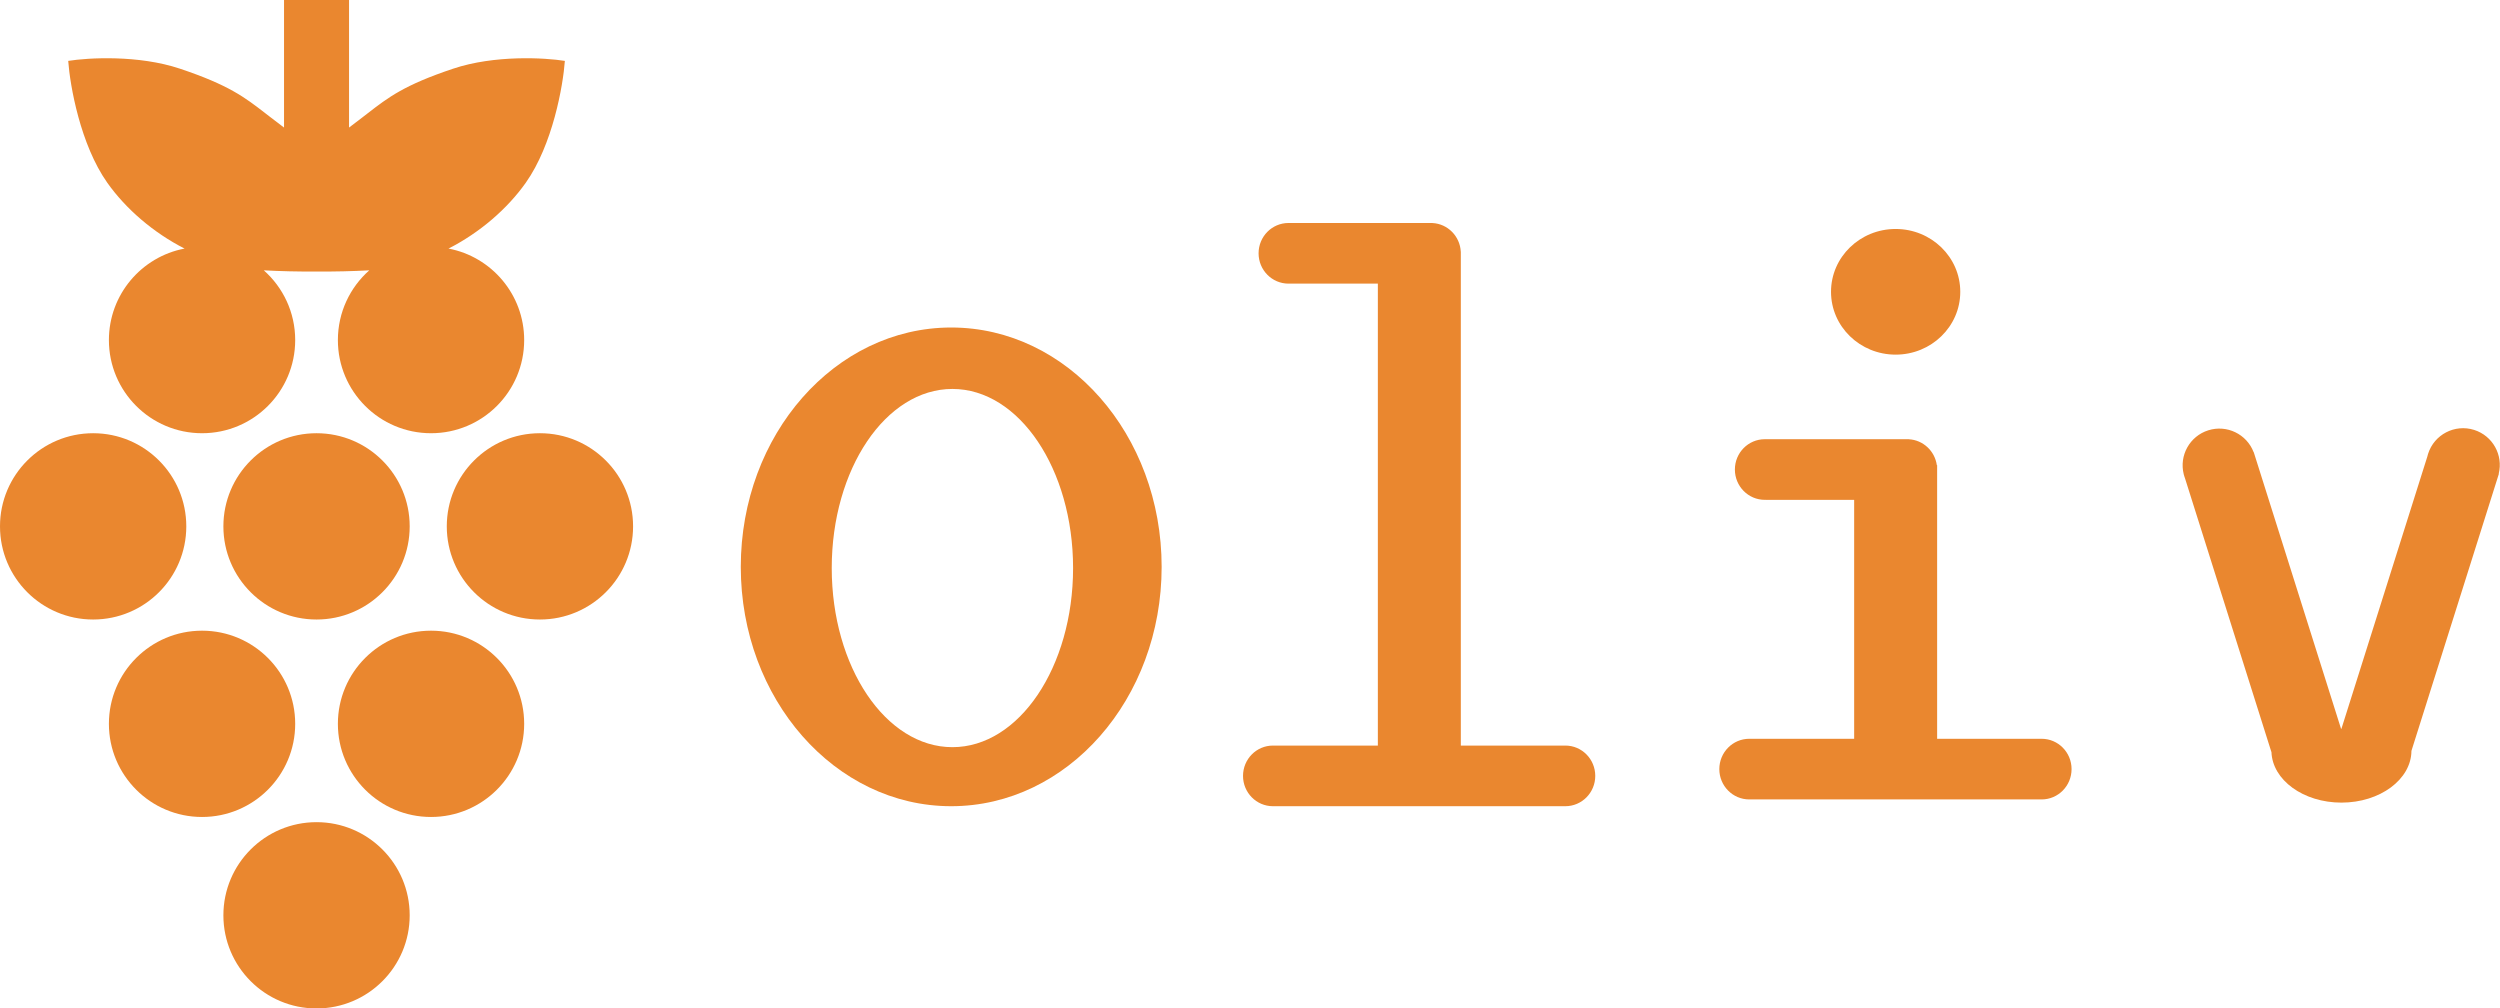 <svg width="6267" height="2528" viewBox="0 0 6267 2528" fill="none" xmlns="http://www.w3.org/2000/svg">
<path d="M6045 1882.29L6264.21 1187.68L6263.78 1187.55C6275.4 1140.76 6248.75 1092.4 6202.14 1077.69C6153.68 1062.4 6101.99 1089.29 6086.69 1137.75C6085.97 1140.04 6085.35 1142.33 6084.81 1144.62L5869.46 1827H5868.54L5649.64 1133.38L5649.36 1133.47C5632.09 1088.36 5582.43 1063.96 5535.75 1078.69C5489.08 1093.42 5462.42 1141.91 5474.17 1188.76L5474.14 1188.77L5474.32 1189.35C5474.73 1190.95 5475.19 1192.55 5475.69 1194.14C5476.2 1195.74 5476.74 1197.31 5477.32 1198.85L5693.84 1884.92L5694.06 1884.85C5696.45 1955.38 5774.08 2012 5869.5 2012C5966.07 2012 6044.43 1954 6045 1882.29Z" fill="#EA872F"/>
<path d="M4752 889C4841.47 889 4914 818.485 4914 731.5C4914 644.515 4841.47 574 4752 574C4662.53 574 4590 644.515 4590 731.5C4590 818.485 4662.53 889 4752 889Z" fill="#EA872F"/>
<path d="M4425.32 1252.99C4424.88 1253 4424.44 1253 4424 1253C4382.58 1253 4349 1218.97 4349 1177C4349 1135.03 4382.58 1101 4424 1101C4425 1101 4426 1101.02 4427 1101.06V1101H4785V1101.11C4820.92 1103.02 4850.15 1130.55 4855.22 1166H4856V1852H5118C5159.42 1852 5193 1886.03 5193 1928C5193 1969.97 5159.42 2004 5118 2004H4388V2003.94C4387 2003.98 4386 2004 4385 2004C4343.58 2004 4310 1969.97 4310 1928C4310 1886.03 4343.58 1852 4385 1852C4385.57 1852 4386.14 1852.01 4386.71 1852.02C4387.14 1852.03 4387.57 1852.04 4388 1852.06V1852H4648V1253H4427V1252.94C4426.44 1252.96 4425.88 1252.98 4425.32 1252.99Z" fill="#EA872F"/>
<path d="M3230 711C3231 711 3232 710.98 3233 710.94V711H3454V1869H3194V1869.06C3193 1869.02 3192 1869 3191 1869C3149.58 1869 3116 1903.03 3116 1945C3116 1986.97 3149.58 2021 3191 2021C3192 2021 3193 2020.98 3194 2020.94V2021H3924C3965.42 2021 3999 1986.97 3999 1945C3999 1903.03 3965.42 1869 3924 1869H3662V631H3661.9C3659.91 592.228 3629.25 561.143 3591 559.106V559H3233V559.06C3232 559.02 3231 559 3230 559C3188.58 559 3155 593.026 3155 635C3155 676.974 3188.58 711 3230 711Z" fill="#EA872F"/>
<path fill-rule="evenodd" clip-rule="evenodd" d="M2384.5 2021C2675.83 2021 2912 1752.37 2912 1421C2912 1089.63 2675.83 821 2384.5 821C2093.17 821 1857 1089.63 1857 1421C1857 1752.37 2093.17 2021 2384.5 2021ZM2387.5 1873C2554.57 1873 2690 1671.98 2690 1424C2690 1176.02 2554.57 975 2387.5 975C2220.43 975 2085 1176.02 2085 1424C2085 1671.98 2220.43 1873 2387.5 1873Z" fill="#EA872F"/>
<path d="M712 0H875V319.761C884.98 312.343 895.771 304.03 907.319 295.133L912.5 291.143C915.594 288.761 918.628 286.414 921.623 284.097L921.822 283.944C973.433 244.025 1013.28 213.208 1136 172.143C1240 137.343 1366 144.643 1416 152.643C1411.5 214.643 1385.6 362.543 1318 458.143C1271.62 523.738 1202.18 583.524 1124.33 623.107C1232.34 643.62 1314 738.524 1314 852.5C1314 981.458 1209.46 1086 1080.5 1086C951.542 1086 847 981.458 847 852.5C847 782.925 877.43 720.457 925.706 677.679C884.253 679.905 838.711 680.993 793.5 680.708C748.289 680.993 702.747 679.905 661.294 677.679C709.57 720.457 740 782.925 740 852.5C740 981.458 635.458 1086 506.5 1086C377.542 1086 273 981.458 273 852.5C273 738.524 354.662 643.62 462.668 623.107C384.818 583.524 315.383 523.738 269 458.143C201.4 362.543 175.5 214.643 171 152.643C221 144.643 347 137.343 451 172.143C573.725 213.208 613.567 244.025 665.178 283.944L665.377 284.097C668.372 286.414 671.406 288.761 674.5 291.143L679.681 295.133C691.229 304.03 702.02 312.343 712 319.761V0Z" fill="#EA872F"/>
<path d="M467 1319.5C467 1448.46 362.458 1553 233.5 1553C104.542 1553 0 1448.46 0 1319.5C0 1190.54 104.542 1086 233.5 1086C362.458 1086 467 1190.54 467 1319.5Z" fill="#EA872F"/>
<path d="M1027 1319.5C1027 1448.46 922.458 1553 793.5 1553C664.542 1553 560 1448.46 560 1319.5C560 1190.54 664.542 1086 793.5 1086C922.458 1086 1027 1190.54 1027 1319.5Z" fill="#EA872F"/>
<path d="M1353.5 1553C1482.46 1553 1587 1448.46 1587 1319.5C1587 1190.54 1482.46 1086 1353.5 1086C1224.54 1086 1120 1190.54 1120 1319.5C1120 1448.46 1224.54 1553 1353.5 1553Z" fill="#EA872F"/>
<path d="M740 1814.5C740 1943.46 635.458 2048 506.5 2048C377.542 2048 273 1943.46 273 1814.5C273 1685.54 377.542 1581 506.5 1581C635.458 1581 740 1685.54 740 1814.5Z" fill="#EA872F"/>
<path d="M1080.5 2048C1209.46 2048 1314 1943.46 1314 1814.5C1314 1685.54 1209.46 1581 1080.5 1581C951.542 1581 847 1685.54 847 1814.5C847 1943.46 951.542 2048 1080.5 2048Z" fill="#EA872F"/>
<path d="M1027 2294.5C1027 2423.46 922.458 2528 793.5 2528C664.542 2528 560 2423.46 560 2294.5C560 2165.54 664.542 2061 793.5 2061C922.458 2061 1027 2165.54 1027 2294.5Z" fill="#EA872F"/>
</svg>
